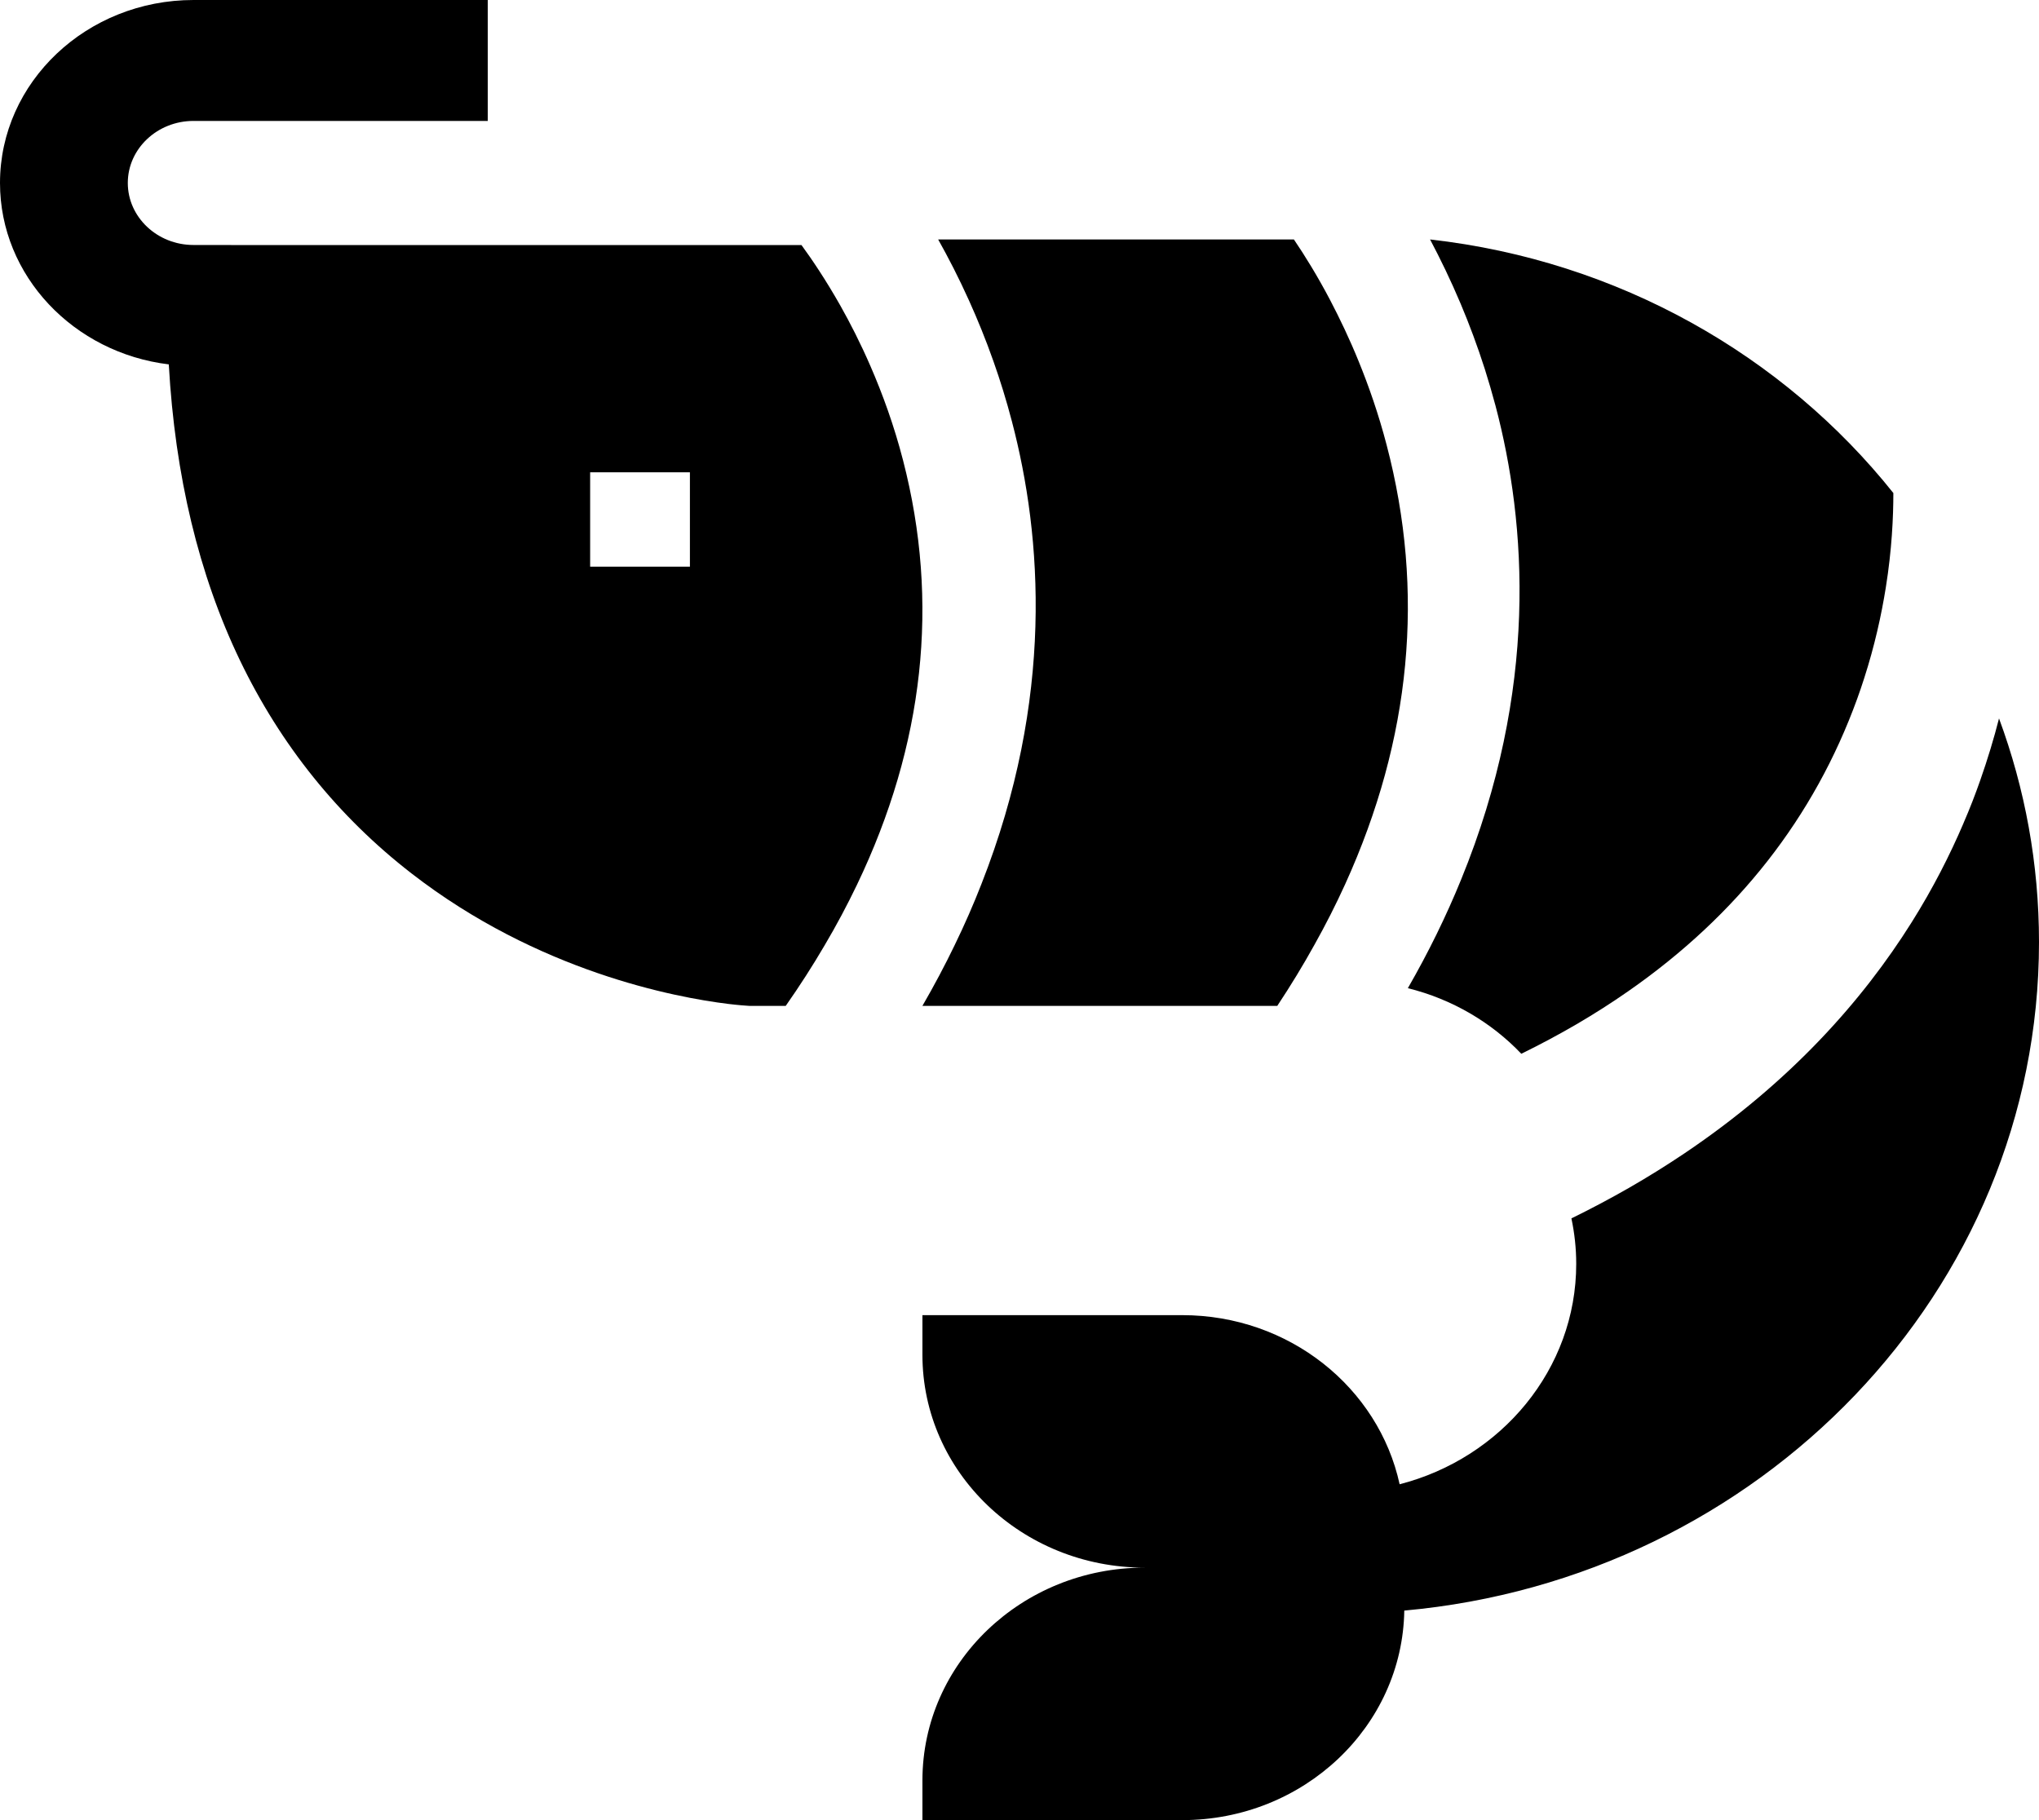 <svg width="28" height="25" viewBox="0 0 28 25" fill="none" xmlns="http://www.w3.org/2000/svg">
<path fill-rule="evenodd" clip-rule="evenodd" d="M11.952 5.026C12.12 5.412 12.278 5.846 12.401 6.323C12.905 8.273 12.691 10.228 11.767 12.155C11.634 12.432 11.487 12.709 11.323 12.986C11.161 13.263 10.983 13.54 10.79 13.816H10.287L10.26 13.814L10.26 13.814C10.242 13.813 10.149 13.807 9.998 13.789C9.271 13.699 7.39 13.346 5.65 11.996C4.646 11.218 3.854 10.233 3.295 9.07C2.73 7.895 2.403 6.53 2.318 5.006V5.005C1.013 4.847 0 3.79 0 2.513C0 1.127 1.192 0 2.657 0H6.698V1.661H2.657C2.16 1.661 1.755 2.043 1.755 2.513C1.755 2.983 2.16 3.365 2.657 3.365H3.174V3.366H11.006C11.148 3.56 11.338 3.841 11.539 4.196C11.676 4.439 11.818 4.717 11.952 5.026ZM8.104 7.783H9.474V6.487H8.104V7.783Z" fill="currentColor"/>
<path d="M27.451 9.868C27.381 10.143 27.295 10.427 27.193 10.718C27.126 10.909 27.05 11.107 26.962 11.309V11.31C26.776 11.745 26.544 12.202 26.252 12.667C25.576 13.745 24.584 14.864 23.131 15.842C22.89 16.004 22.637 16.162 22.371 16.315C22.119 16.459 21.855 16.6 21.579 16.735C21.622 16.938 21.645 17.146 21.645 17.36C21.645 18.807 20.615 20.028 19.22 20.387C18.931 19.06 17.704 18.064 16.234 18.064H12.667V18.609C12.667 20.223 14.033 21.532 15.718 21.532C14.033 21.532 12.667 22.84 12.667 24.455V25H16.234C17.903 25 19.259 23.715 19.284 22.122C19.284 22.122 19.284 22.122 19.284 22.122C24.167 21.681 28 17.732 28 12.941C28 11.864 27.807 10.83 27.451 9.868Z" fill="currentColor"/>
<path d="M19.638 3.289C19.779 3.555 19.922 3.85 20.058 4.172C20.176 4.452 20.289 4.753 20.391 5.073C20.442 5.235 20.491 5.402 20.537 5.574C20.964 7.192 21.131 9.472 20.064 12.082C19.963 12.33 19.851 12.58 19.727 12.833C19.607 13.078 19.476 13.324 19.333 13.573C19.941 13.724 20.48 14.042 20.891 14.474C21.154 14.345 21.406 14.21 21.65 14.068C21.896 13.924 22.133 13.773 22.359 13.615C23.86 12.57 24.913 11.226 25.503 9.599C25.538 9.503 25.57 9.408 25.6 9.314C25.742 8.873 25.835 8.453 25.896 8.072C25.98 7.549 26 7.1 26 6.772C24.494 4.883 22.225 3.58 19.638 3.289Z" fill="currentColor"/>
<path d="M19.041 6.11C18.932 5.693 18.799 5.31 18.657 4.962C18.532 4.654 18.398 4.375 18.268 4.126C18.09 3.787 17.916 3.507 17.768 3.289H12.883C13.023 3.538 13.167 3.818 13.306 4.126C13.423 4.385 13.537 4.664 13.642 4.962C13.735 5.224 13.82 5.499 13.896 5.789C14.312 7.373 14.479 9.597 13.477 12.143C13.37 12.418 13.248 12.697 13.111 12.979C12.978 13.255 12.83 13.534 12.667 13.816H17.54C17.724 13.538 17.894 13.259 18.049 12.979C18.205 12.701 18.346 12.422 18.473 12.143C19.379 10.148 19.571 8.127 19.041 6.11Z" fill="currentColor"/>
</svg>
